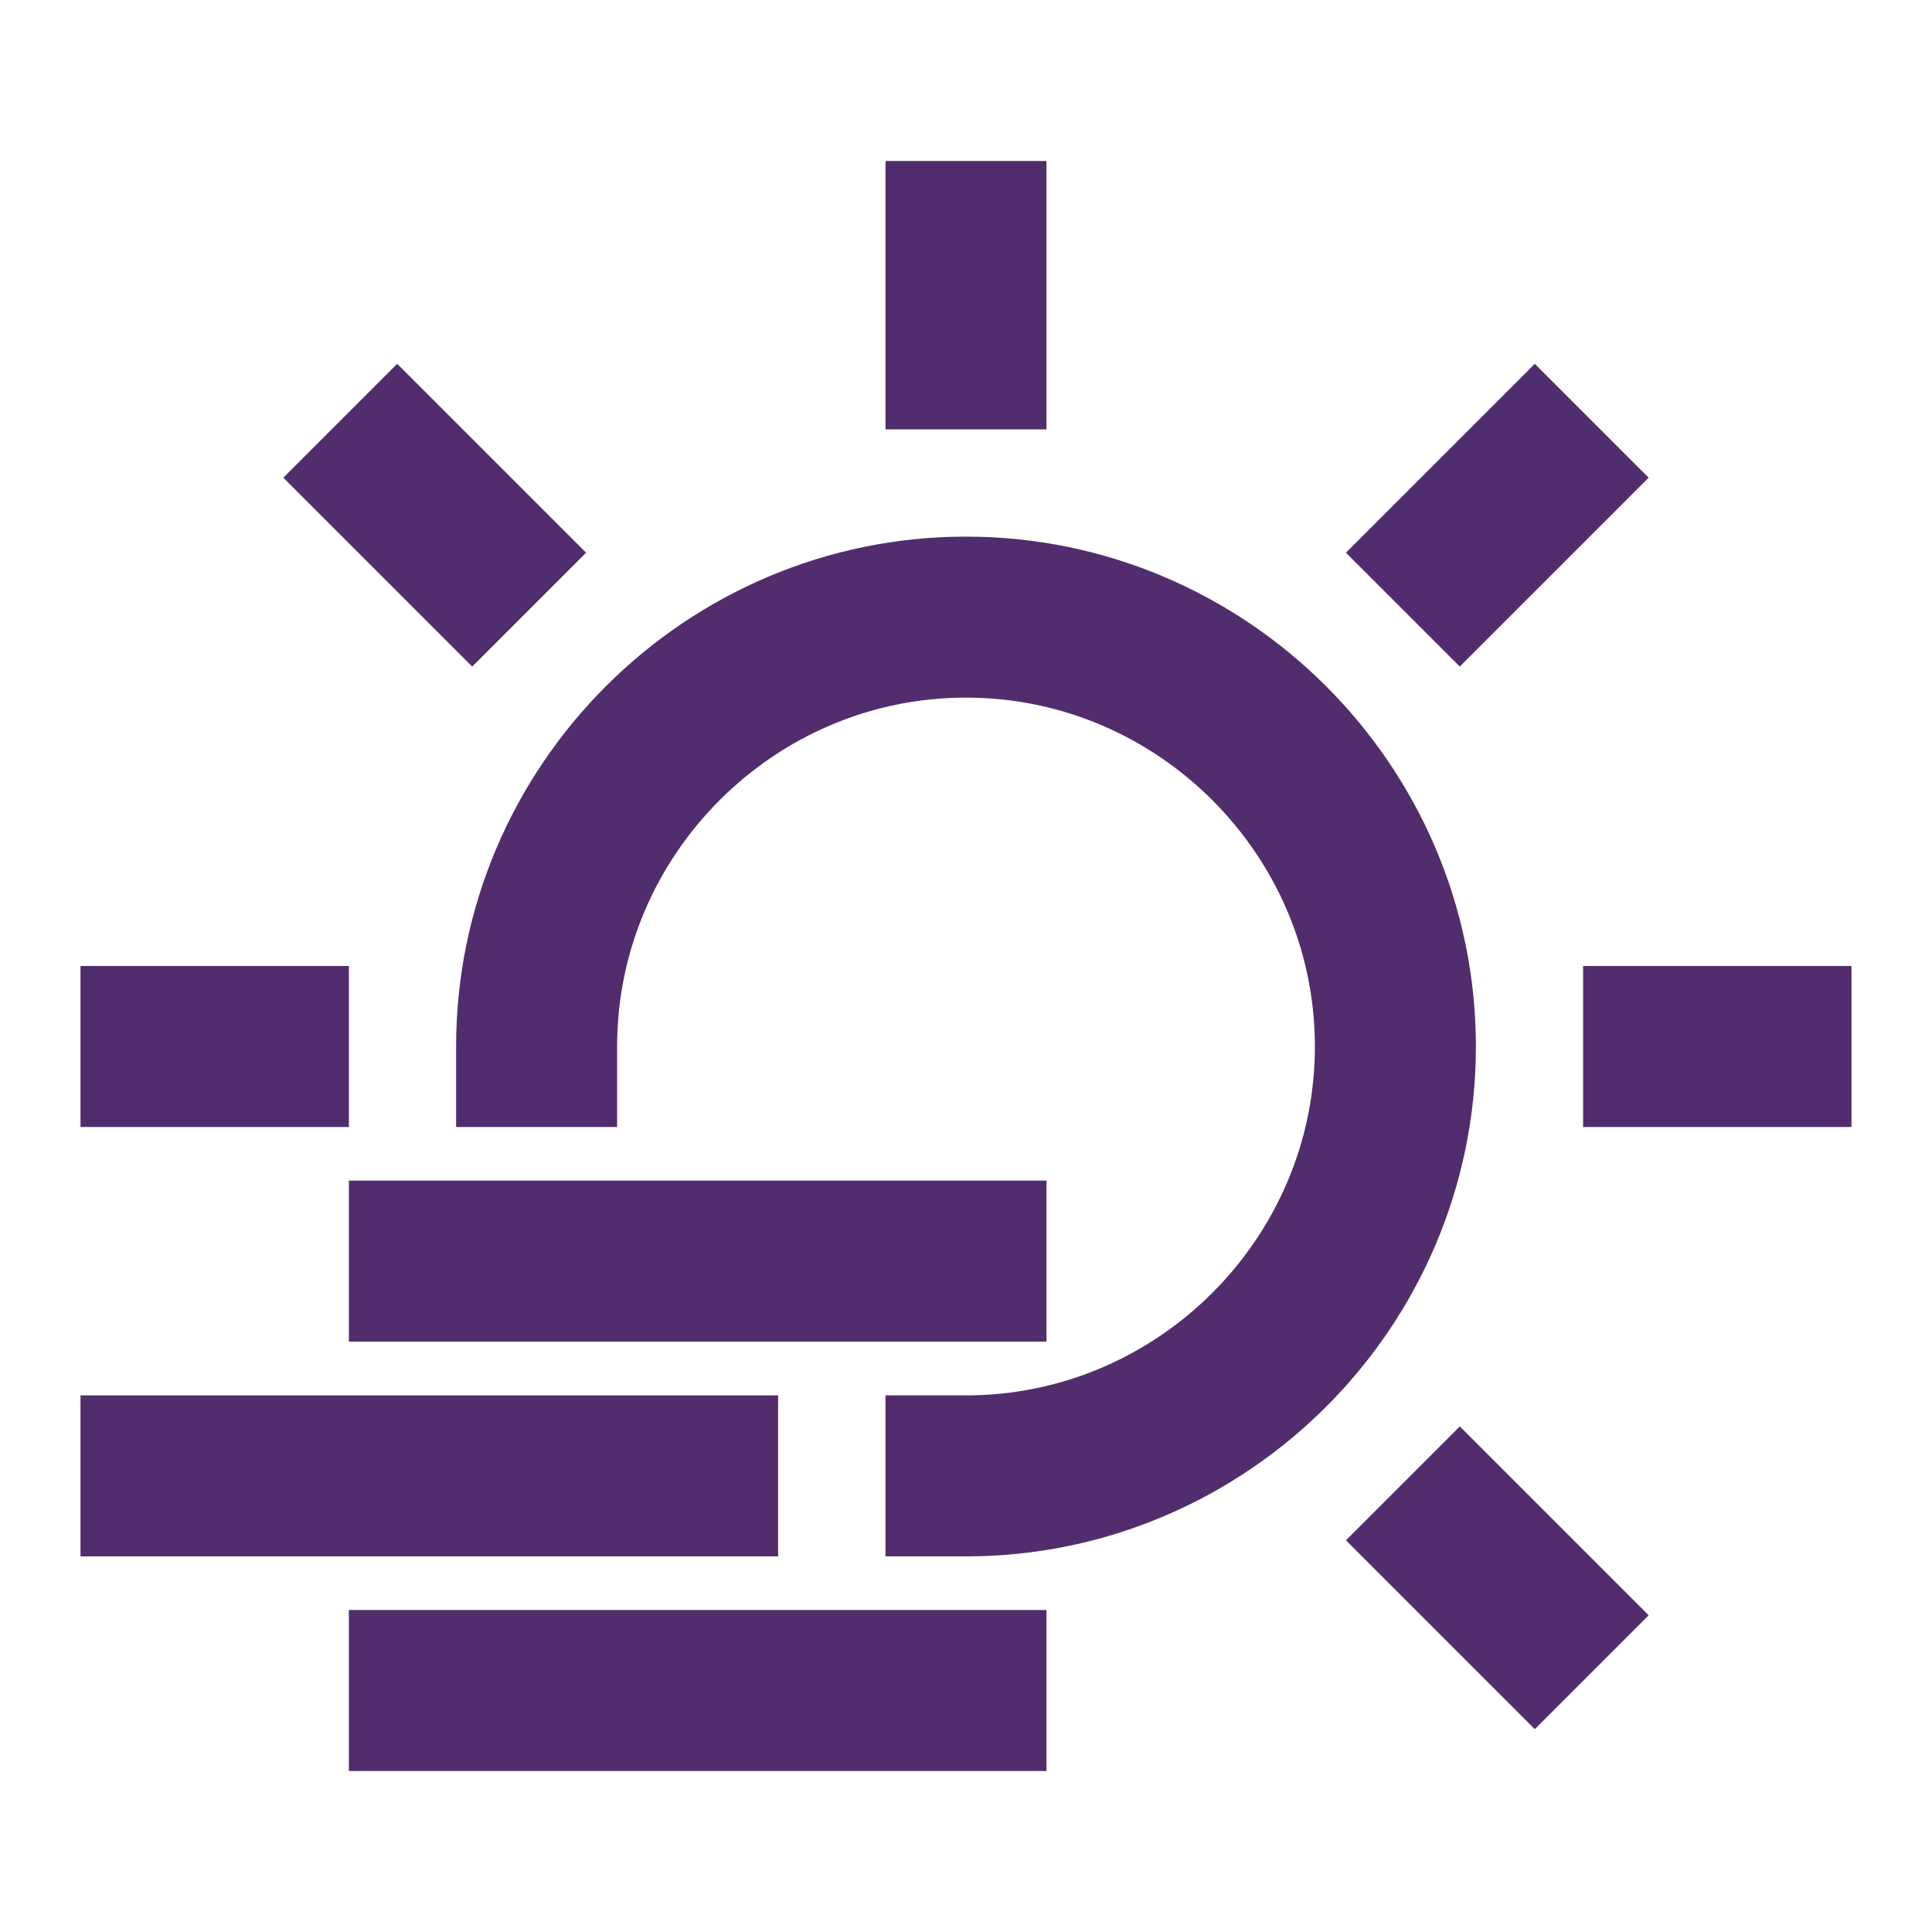<svg width="18" height="18" viewBox="0 0 12 11" fill="none" xmlns="http://www.w3.org/2000/svg">
<path d="M4.333 8.667H1" stroke="#512D6D" stroke-miterlimit="10" stroke-linecap="square"/>
<path d="M6 7.333H2.667" stroke="#512D6D" stroke-miterlimit="10" stroke-linecap="square"/>
<path d="M6 10H2.667" stroke="#512D6D" stroke-miterlimit="10" stroke-linecap="square"/>
<path d="M1 6H1.667" stroke="#512D6D" stroke-miterlimit="10" stroke-linecap="square"/>
<path d="M2.467 2.467L2.933 2.933" stroke="#512D6D" stroke-miterlimit="10" stroke-linecap="square"/>
<path d="M6 1V1.667" stroke="#512D6D" stroke-miterlimit="10" stroke-linecap="square"/>
<path d="M9.533 2.467L9.067 2.933" stroke="#512D6D" stroke-miterlimit="10" stroke-linecap="square"/>
<path d="M11 6H10.333" stroke="#512D6D" stroke-miterlimit="10" stroke-linecap="square"/>
<path d="M9.533 9.533L9.067 9.067" stroke="#512D6D" stroke-miterlimit="10" stroke-linecap="square"/>
<path d="M3.333 6C3.333 4.533 4.533 3.333 6 3.333C7.467 3.333 8.667 4.533 8.667 6C8.667 7.467 7.467 8.667 6 8.667" stroke="#512D6D" stroke-miterlimit="10" stroke-linecap="square"/>
</svg>
